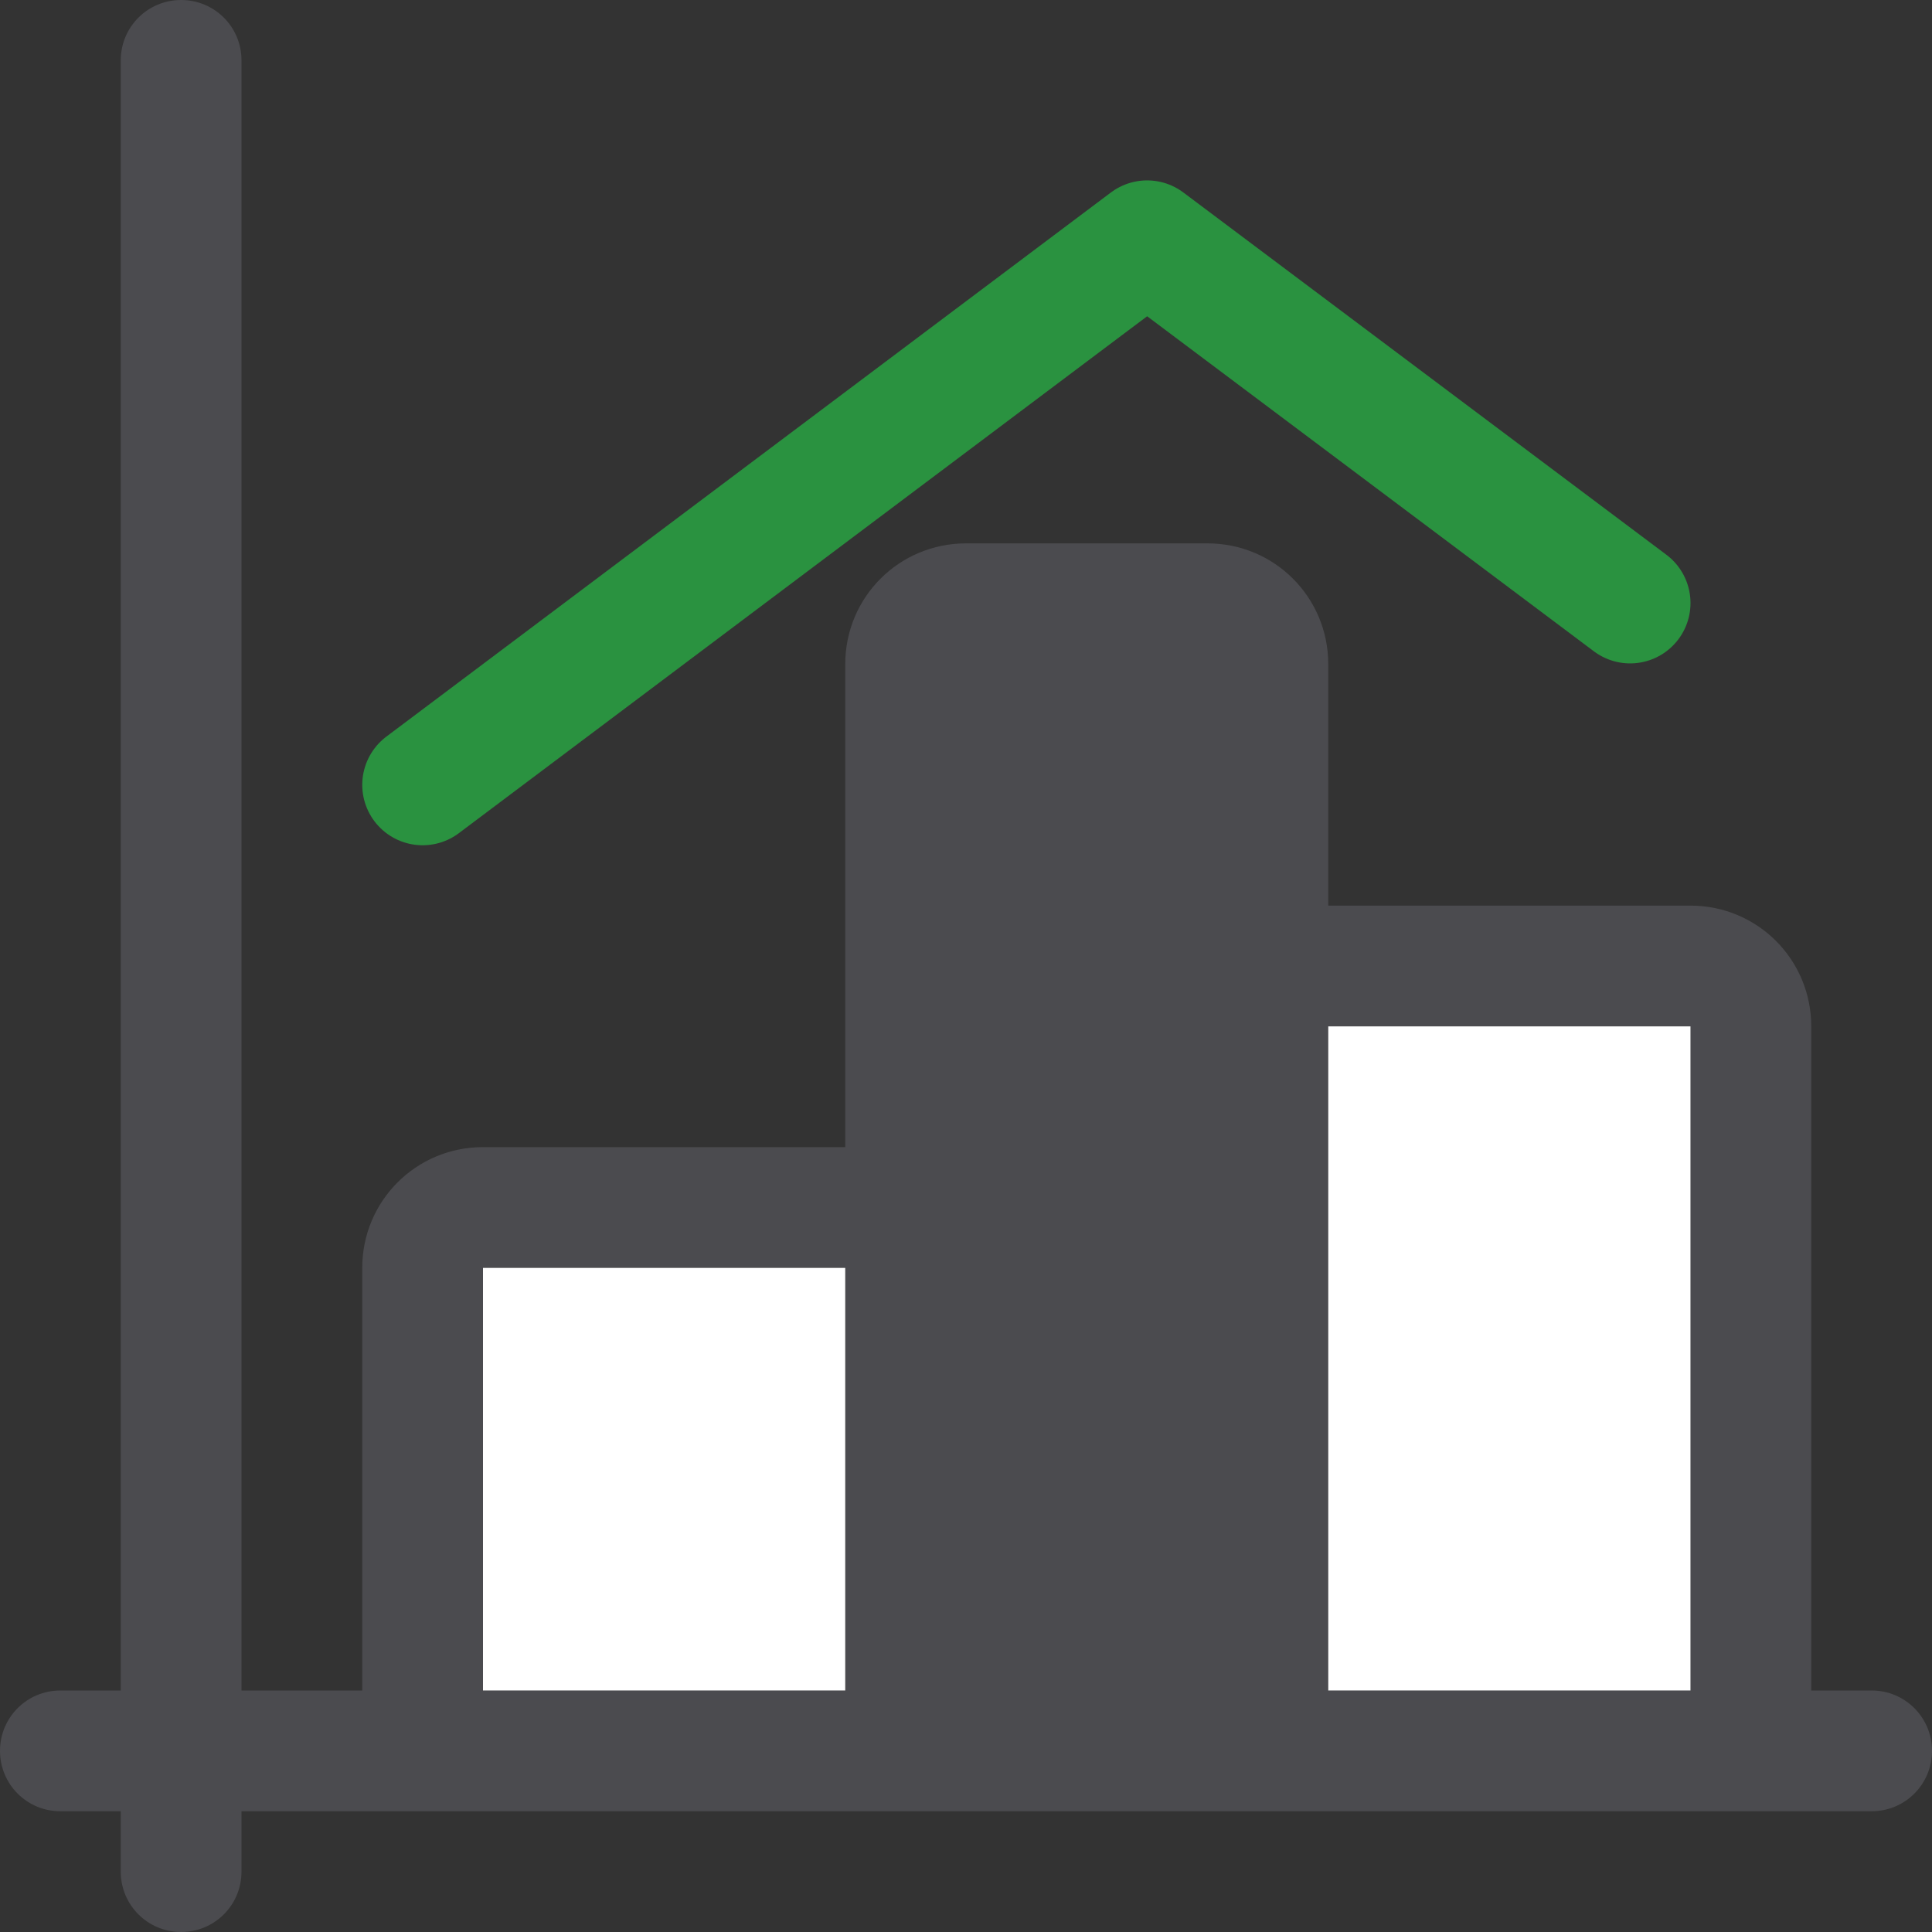 <svg viewBox="0 0 16 16" xmlns="http://www.w3.org/2000/svg"><rect x="0" y="0" width="16" height="16" fill="#333333" stroke="none"/><path d="m1.5 0c-.277 0-.5.223-.5.5v13.5h-.5c-.277 0-.5.223-.5.5s.223.5.5.5h.5v.5c0 .277.223.5.5.5s.5-.223.5-.5v-.5h2 3 1 2 1 3 1.5c.277 0 .5-.223.5-.5s-.223-.5-.5-.5h-.5v-5.5c0-.554-.446-1-1-1h-3v-2c0-.554-.446-1-1-1h-2c-.554 0-1 .446-1 1v4h-3c-.554 0-1 .446-1 1v3.5h-1v-13.5c0-.277-.223-.5-.5-.5zm9.5 8.5h3v5.5h-3zm-7 2h3v3.5h-3z" fill="#4b4b4f"/><path d="m11 8.5v5.5h3v-5.5zm-7 2v3.5h3v-3.5z" fill="#fff"/><path d="m3.5 6.5 6-4.506 4 3" fill="none" stroke="#2a9240" stroke-linecap="round" stroke-linejoin="round"/></svg>